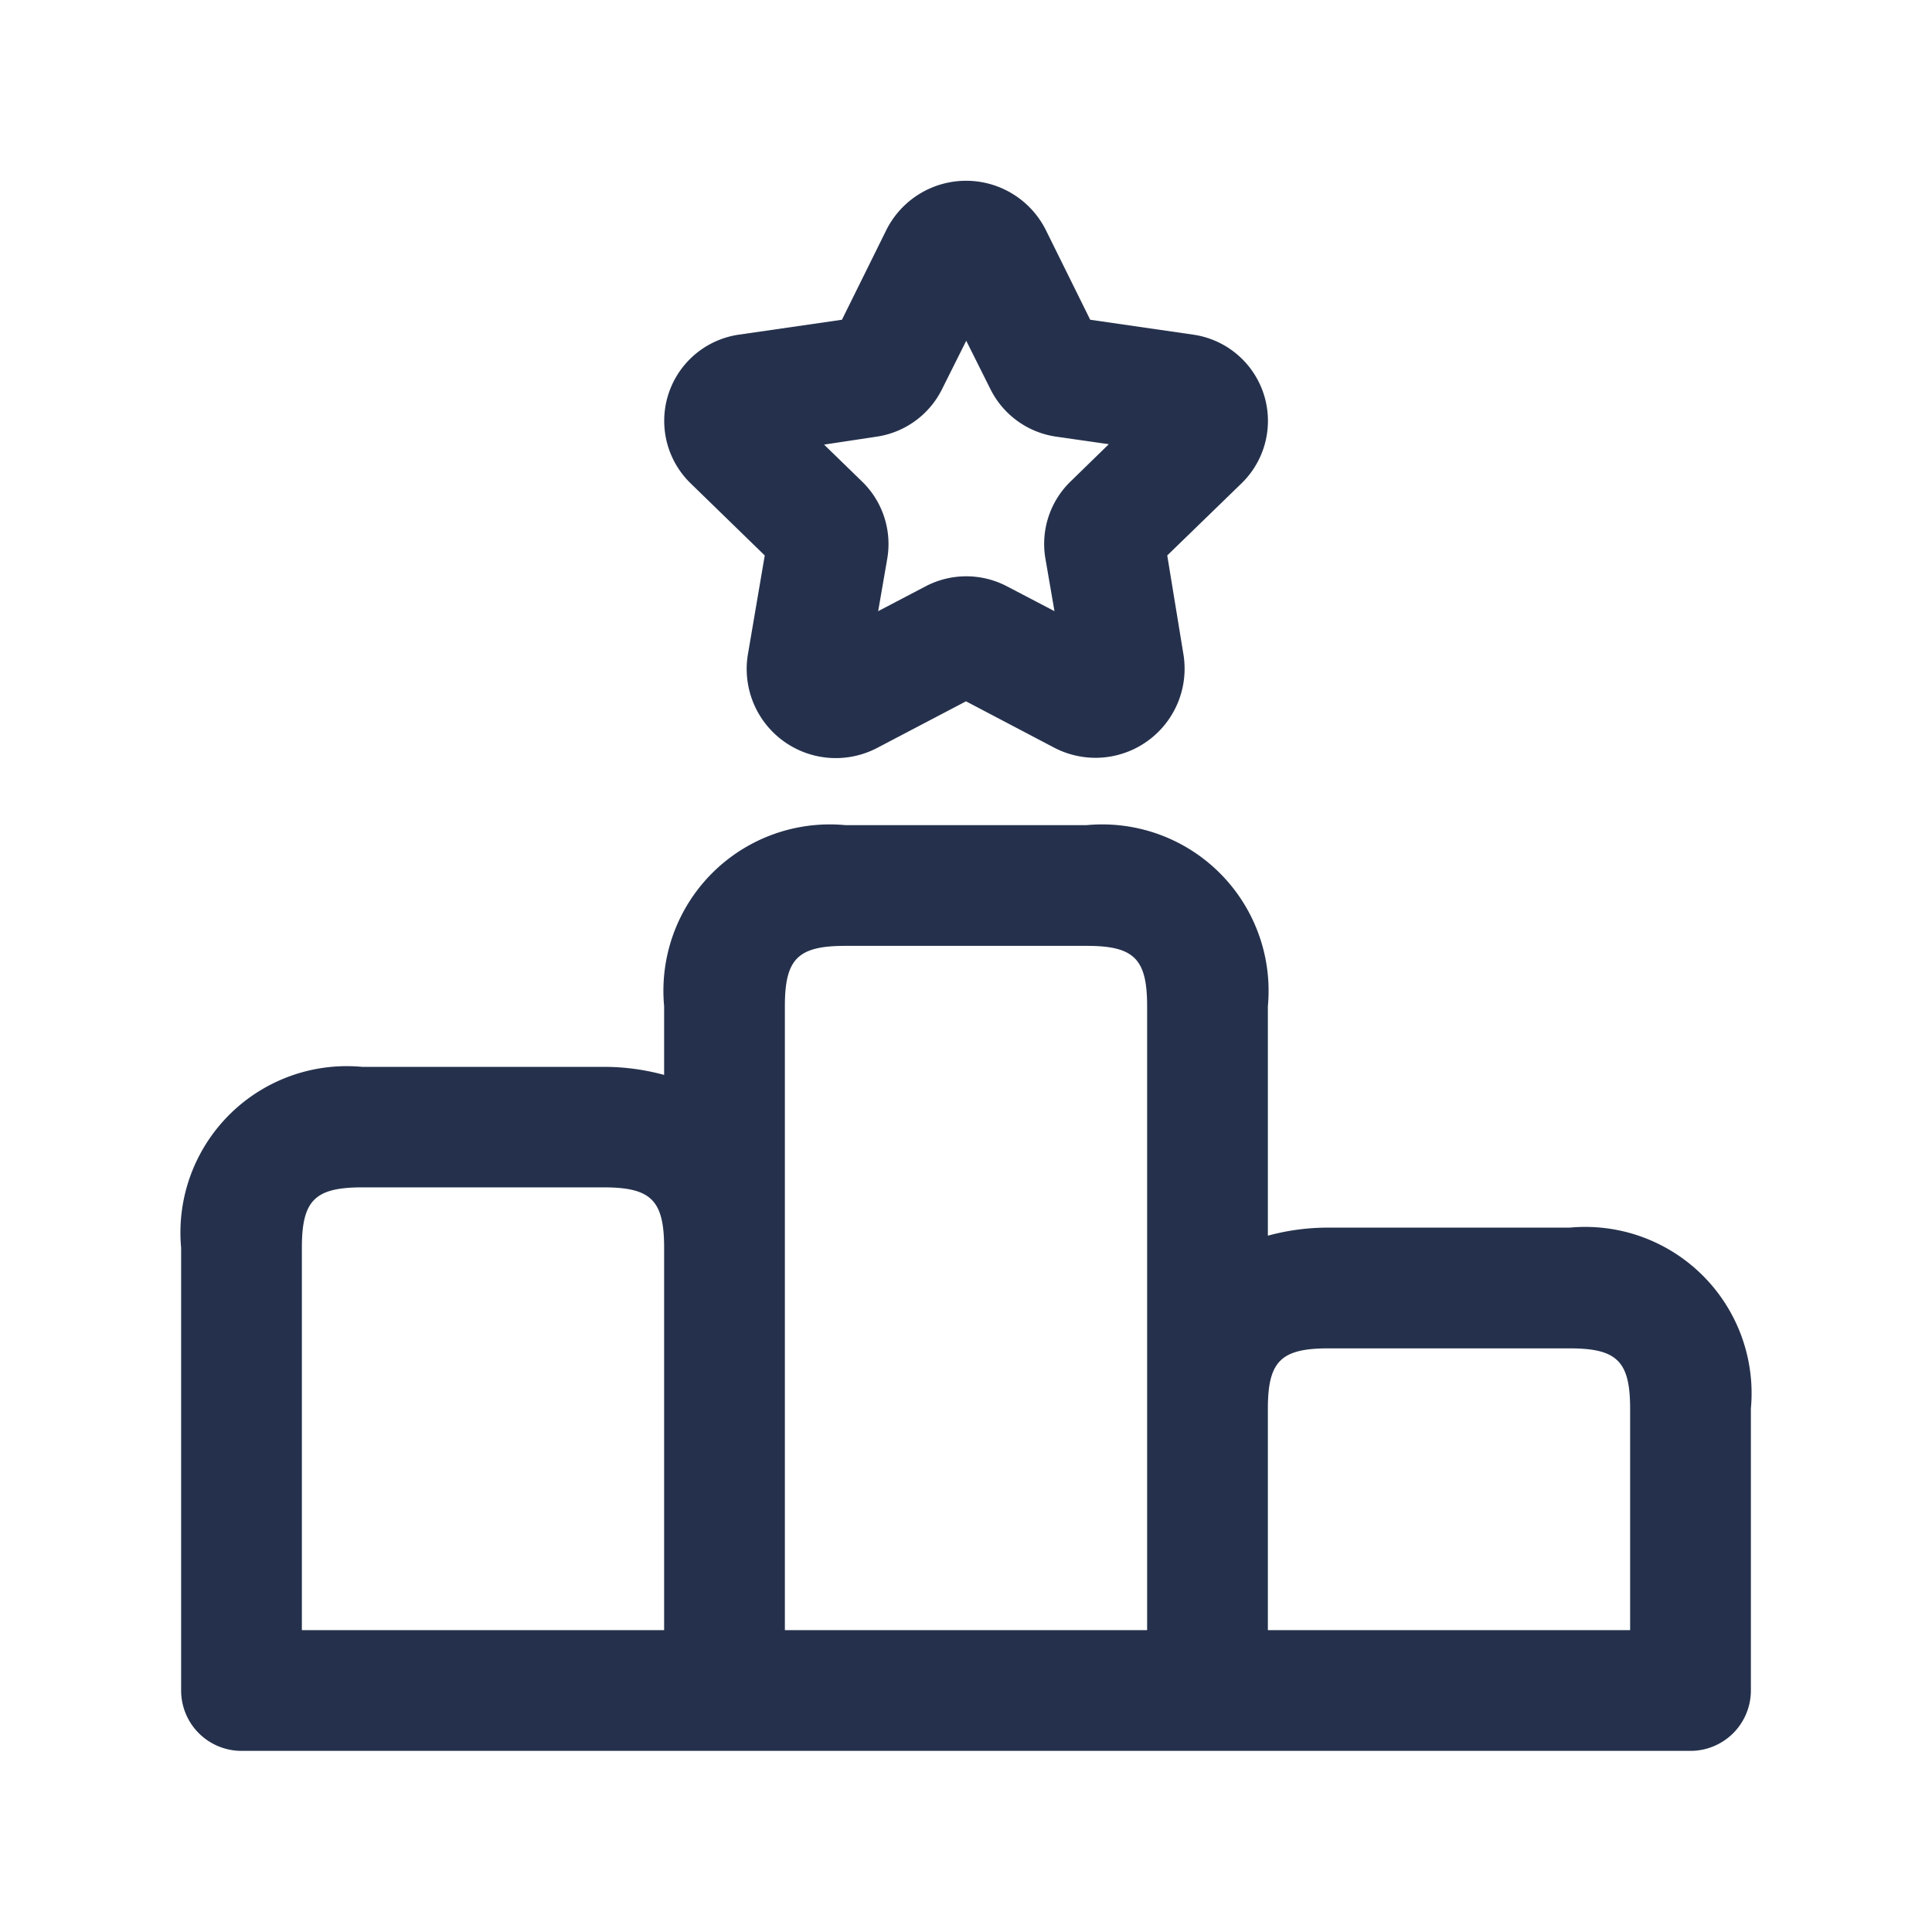 <svg id="Layer" xmlns="http://www.w3.org/2000/svg" viewBox="0 0 24 24"><defs><style>.cls-1{fill:#25314c;}</style></defs><path id="ranking" class="cls-1" d="M19.5,15.25h-3a2.831,2.831,0,0,0-.75.1V12.5a2.067,2.067,0,0,0-2.25-2.25h-3A2.067,2.067,0,0,0,8.25,12.5v.853a2.831,2.831,0,0,0-.75-.1h-3A2.067,2.067,0,0,0,2.25,15.5V21a.75.75,0,0,0,.75.75H21a.75.75,0,0,0,.75-.75V17.5A2.067,2.067,0,0,0,19.5,15.25ZM3.75,15.5c0-.589.161-.75.75-.75h3c.589,0,.75.161.75.75v4.75H3.75Zm6,0v-3c0-.589.161-.75.75-.75h3c.589,0,.75.161.75.75v7.75H9.75Zm10.5,4.75h-4.5V17.5c0-.589.161-.75.75-.75h3c.589,0,.75.161.75.75ZM9.5,6.9,9.292,8.121A1.107,1.107,0,0,0,10.9,9.289L12,8.712l1.1.578a1.107,1.107,0,0,0,1.6-1.168L14.5,6.9l.922-.895a1.082,1.082,0,0,0-.6-1.848l-1.279-.185-.549-1.11a1.108,1.108,0,0,0-1.986,0l-.549,1.11-1.279.185a1.082,1.082,0,0,0-.6,1.848Zm1.386-1.475a1.083,1.083,0,0,0,.817-.592l.3-.6.3.6a1.084,1.084,0,0,0,.816.591l.655.094L13.3,5.98a1.08,1.08,0,0,0-.313.962l.112.65-.593-.31a1.088,1.088,0,0,0-1.005,0l-.592.31.112-.647a1.081,1.081,0,0,0-.313-.964l-.471-.458Z"/></svg>